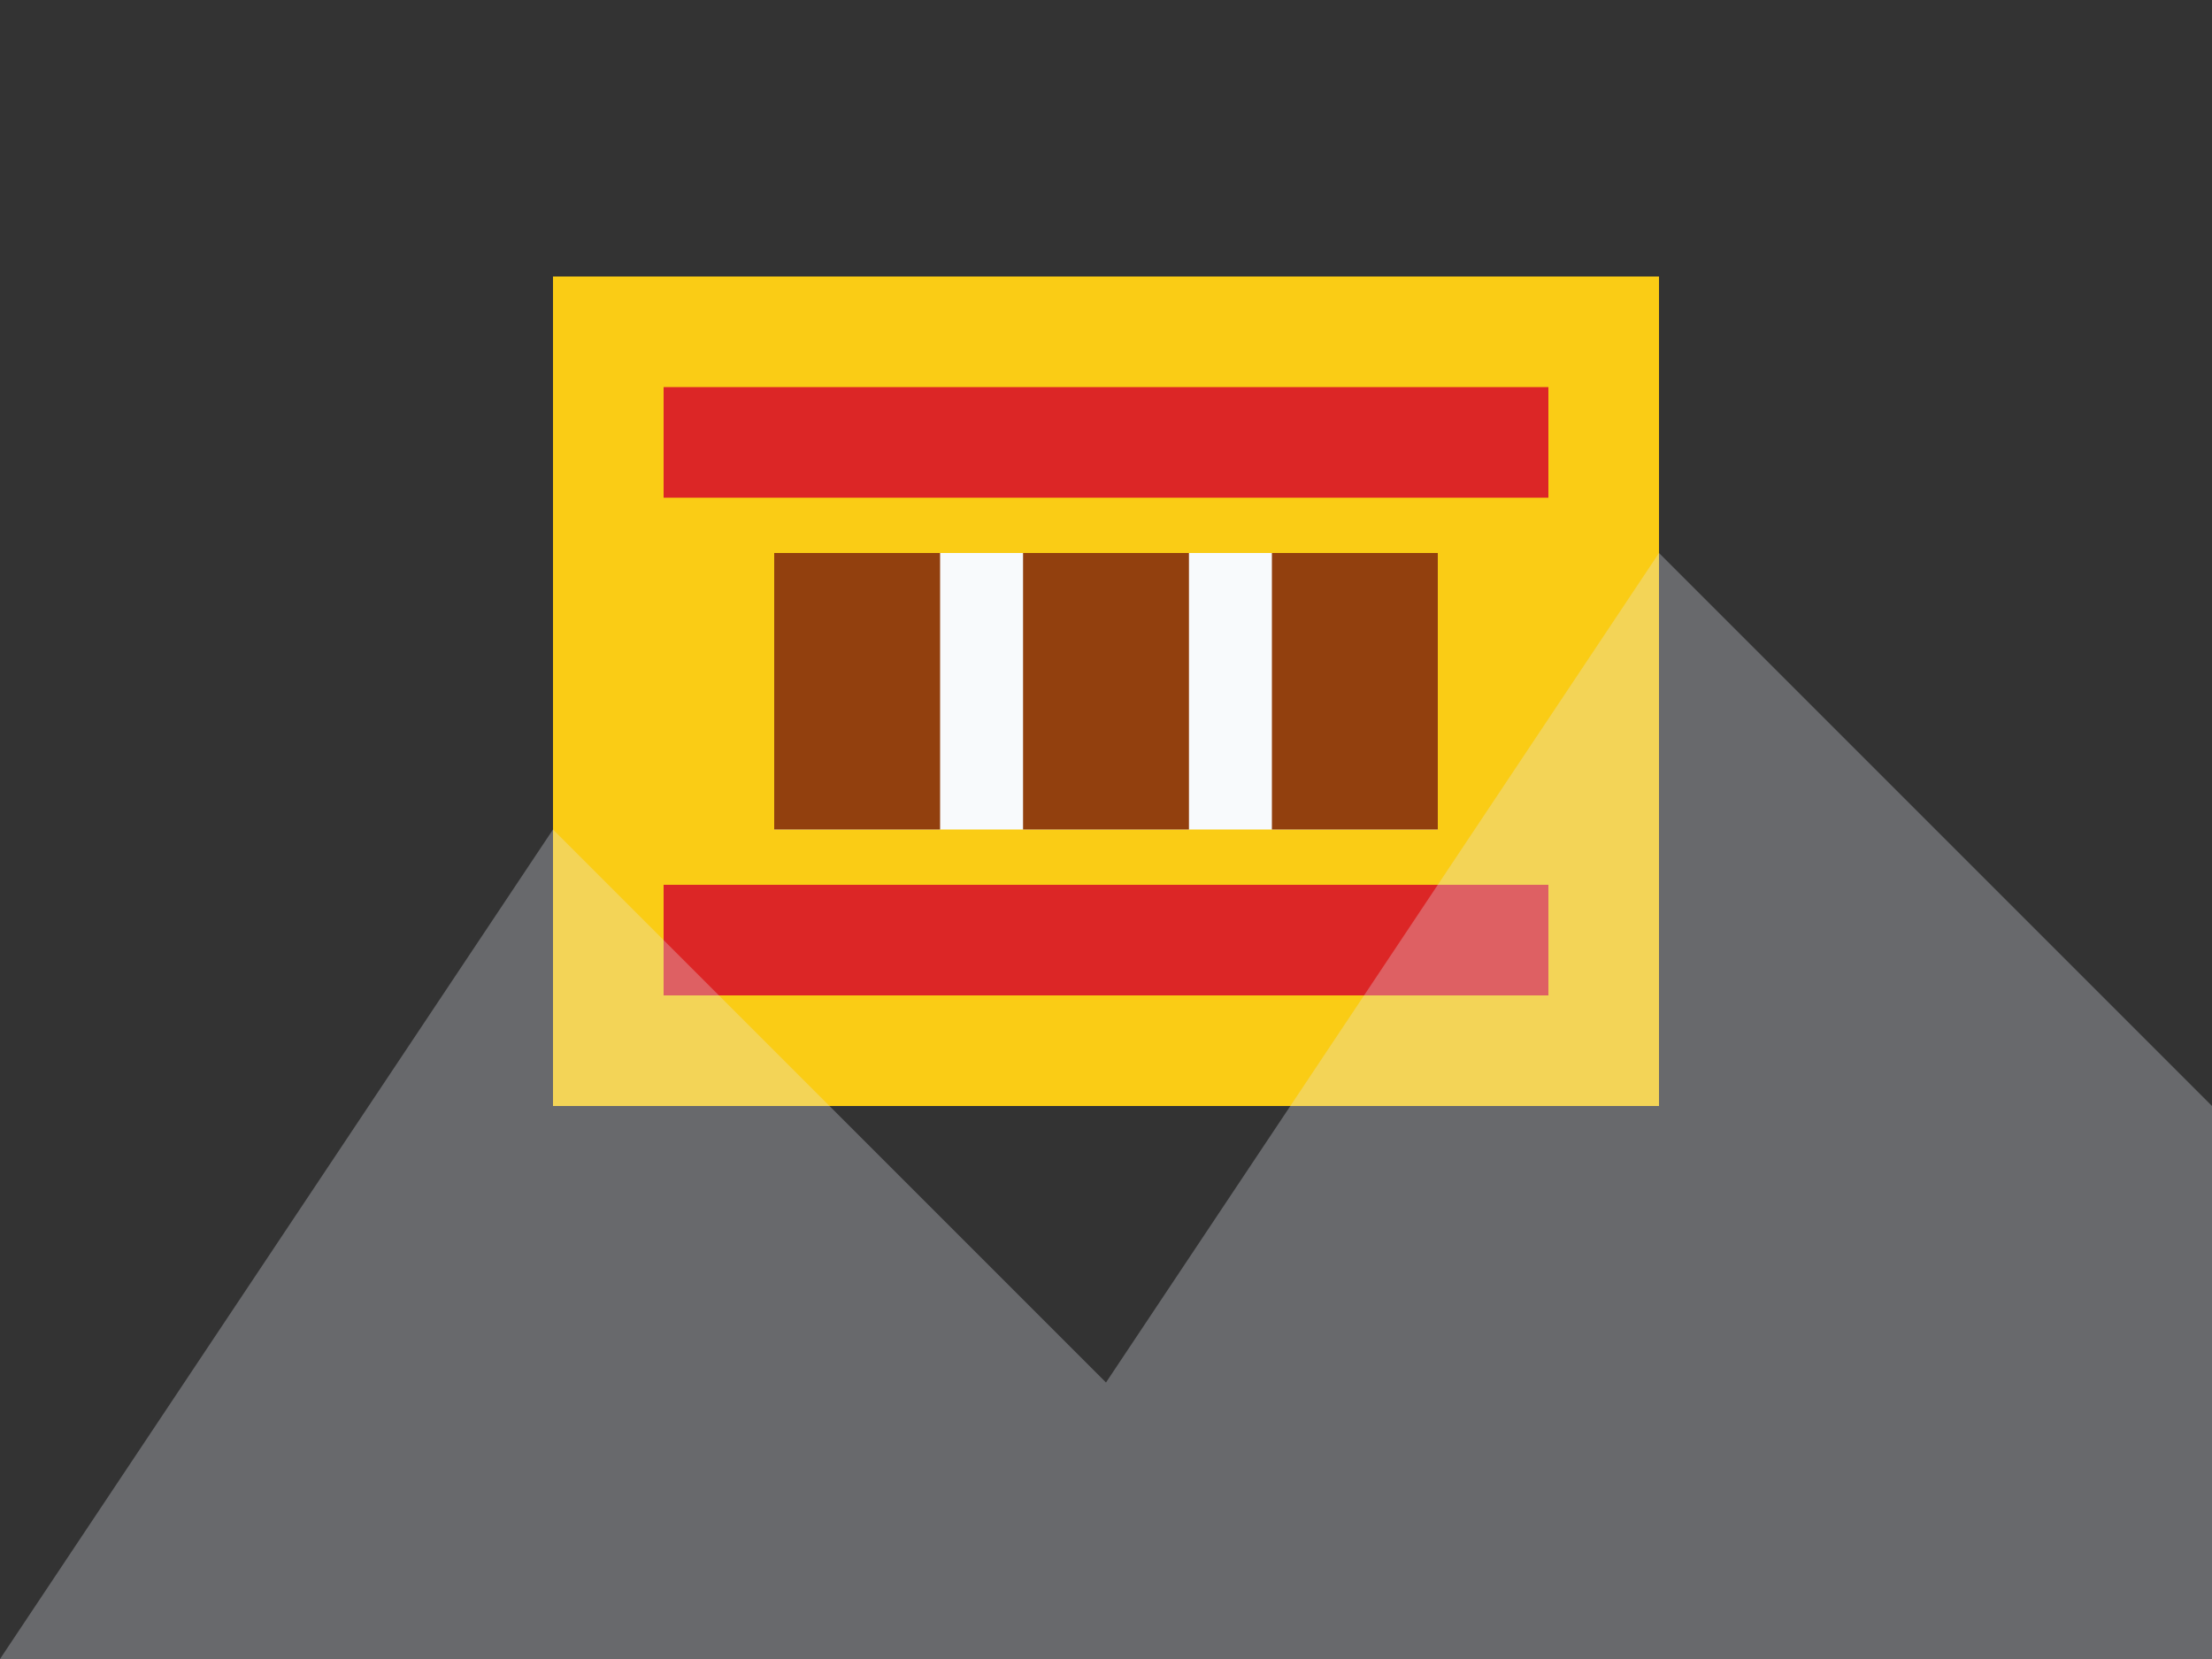 <?xml version="1.0" encoding="UTF-8"?>
<svg width="400" height="300" viewBox="0 0 400 300" xmlns="http://www.w3.org/2000/svg">
  <rect x="0" y="0" width="400" height="300" fill="#333333" stroke="none"/>
  <!-- Kvikk Lunsj wrapper -->
  <g transform="translate(100,50)">
    <!-- Main wrapper -->
    <rect x="0" y="0" width="200" height="150" fill="#facc15"/>
    
    <!-- Red stripes -->
    <rect x="20" y="20" width="160" height="20" fill="#dc2626"/>
    <rect x="20" y="110" width="160" height="20" fill="#dc2626"/>
    
    <!-- Logo area -->
    <rect x="40" y="50" width="120" height="50" fill="#f8fafc"/>
    
    <!-- Chocolate pieces suggestion -->
    <g transform="translate(40,50)">
      <rect x="0" y="0" width="30" height="50" fill="#92400e"/>
      <rect x="45" y="0" width="30" height="50" fill="#92400e"/>
      <rect x="90" y="0" width="30" height="50" fill="#92400e"/>
    </g>
  </g>
  
  <!-- Mountain background -->
  <path d="M0 300 L100 150 L200 250 L300 100 L400 200 L400 300 Z" 
        fill="#e2e8f0" 
        opacity="0.3"/>
</svg> 